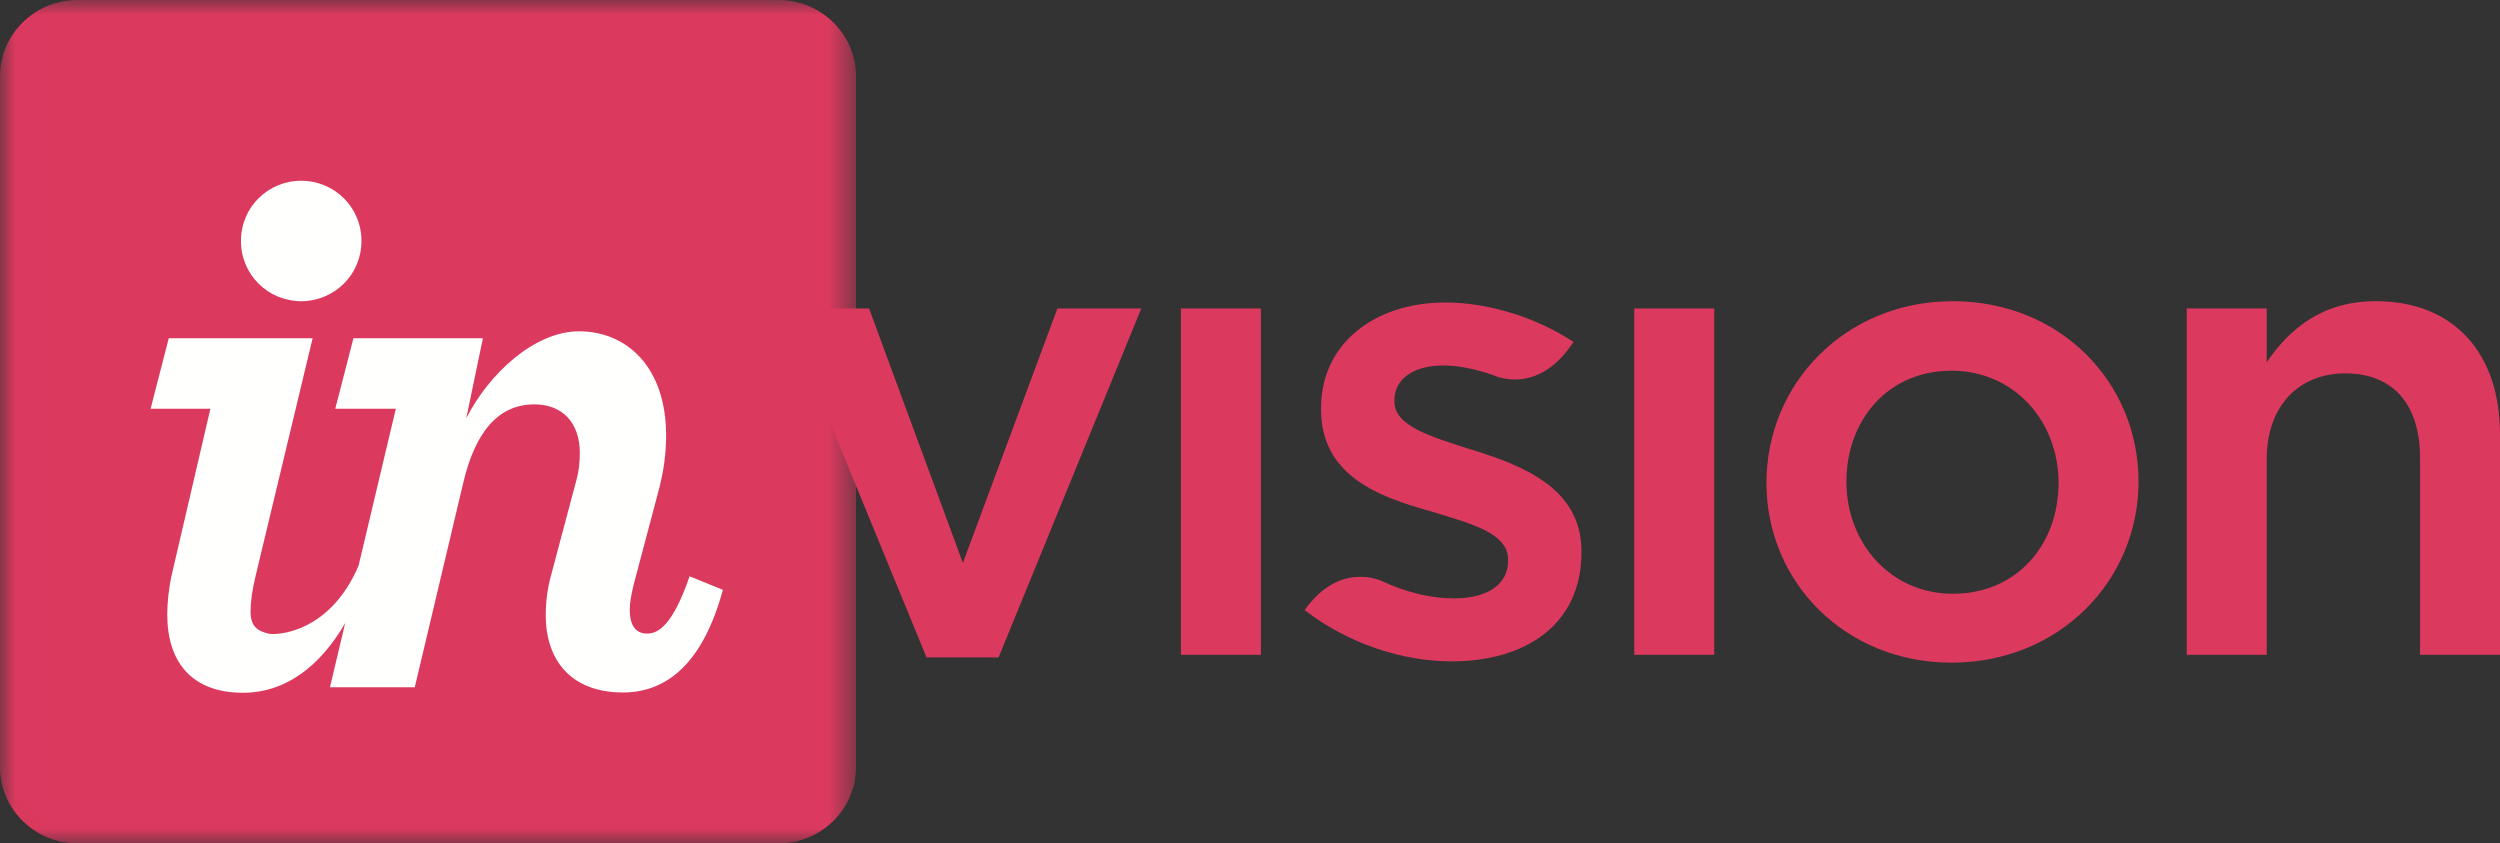 <?xml version="1.0" encoding="UTF-8"?>
<svg width="83px" height="28px" viewBox="0 0 83 28" version="1.1" xmlns="http://www.w3.org/2000/svg" xmlns:xlink="http://www.w3.org/1999/xlink">
    <rect x="0" y="0" width="83" height="28" fill="#333333" stroke="none"/>
    <!-- Generator: Sketch 49.3 (51167) - http://www.bohemiancoding.com/sketch -->
    <title>invision-logo-pink</title>
    <desc>Created with Sketch.</desc>
    <defs>
        <polygon id="path-1" points="14.213 0 0.006 0 0.006 27.994 28.42 27.994 28.42 0"></polygon>
    </defs>
    <g stroke="none" stroke-width="1" fill="none" fill-rule="evenodd">
        <g>
            <g>
                <mask id="mask-2" fill="white">
                    <use xlink:href="#path-1"></use>
                </mask>
                <g></g>
                <path d="M25.844,0 L2.576,0 C1.153,0 0,1.136 0,2.538 L0,25.462 C0,26.864 1.153,28 2.576,28 L25.844,28 C27.267,28 28.42,26.864 28.42,25.462 L28.42,2.538 C28.42,1.136 27.267,0 25.844,0" fill="#DC395F" mask="url(#mask-2)"></path>
            </g>
            <path d="M54.258,21.739 L56.913,21.739 L56.913,10.24 L54.258,10.24 L54.258,21.739 Z M78.875,10 C77.076,10 76.001,10.937 75.255,12.025 L75.255,10.24 L72.6,10.24 L72.6,21.739 L75.255,21.739 L75.255,15.248 C75.255,13.463 76.33,12.396 77.866,12.396 C79.446,12.396 80.345,13.419 80.345,15.205 L80.345,21.739 L83,21.739 L83,14.421 C83,11.742 81.486,10 78.875,10 Z M64.834,19.713 C62.771,19.713 61.301,18.036 61.301,15.989 C61.301,13.964 62.661,12.308 64.79,12.308 C66.874,12.308 68.344,13.985 68.344,16.033 C68.344,18.058 66.983,19.713 64.834,19.713 Z M64.834,10 C61.279,10 58.646,12.722 58.646,16.033 C58.646,19.321 61.257,22 64.79,22 C68.366,22 70.999,19.278 70.999,15.989 C70.999,12.679 68.388,10 64.834,10 Z M31.968,18.69 L28.852,10.24 L26,10.24 L30.761,21.826 L33.153,21.826 L37.892,10.24 L35.106,10.24 L31.968,18.69 Z M48.905,14.944 C47.545,14.508 46.294,14.16 46.294,13.332 L46.294,13.289 C46.294,12.613 46.886,12.134 47.918,12.134 C48.421,12.134 48.983,12.249 49.565,12.451 L49.565,12.45 C49.565,12.45 49.571,12.453 49.582,12.458 C49.632,12.475 49.683,12.495 49.733,12.514 C50.153,12.646 51.286,12.822 52.24,11.351 C51.011,10.544 49.432,10.043 47.983,10.043 C45.68,10.043 43.859,11.372 43.859,13.55 L43.859,13.594 C43.859,15.793 45.767,16.49 47.479,16.969 C48.839,17.383 50.068,17.688 50.068,18.581 L50.068,18.624 C50.068,19.387 49.41,19.866 48.269,19.866 C47.51,19.866 46.68,19.667 45.852,19.28 C45.614,19.18 44.375,18.759 43.315,20.255 C44.759,21.374 46.567,21.957 48.203,21.957 C50.616,21.957 52.504,20.759 52.504,18.341 L52.504,18.298 C52.504,16.229 50.595,15.467 48.905,14.944 Z M39.207,21.739 L41.862,21.739 L41.862,10.24 L39.207,10.24 L39.207,21.739 Z" fill="#DC395F"></path>
            <path d="M10,10 C11.088,10 12,9.134 12,7.999 C12,6.866 11.088,6 10,6 C8.912,6 8,6.866 8,7.999 C8,9.134 8.912,10 10,10" fill="#FFFFFE"></path>
            <path d="M5.704,19.075 C5.603,19.525 5.553,20.01 5.553,20.405 C5.553,21.965 6.357,23 8.066,23 C9.484,23 10.633,22.115 11.46,20.686 L10.955,22.818 L13.77,22.818 L15.379,16.034 C15.781,14.316 16.56,13.425 17.742,13.425 C18.672,13.425 19.25,14.033 19.25,15.037 C19.25,15.327 19.224,15.644 19.124,15.988 L18.294,19.106 C18.169,19.555 18.119,20.005 18.119,20.427 C18.119,21.908 18.948,22.99 20.682,22.99 C22.165,22.99 23.346,21.987 24,19.582 L22.894,19.133 C22.341,20.744 21.864,21.035 21.487,21.035 C21.109,21.035 20.908,20.771 20.908,20.243 C20.908,20.005 20.959,19.741 21.034,19.424 L21.839,16.386 C22.039,15.672 22.115,15.04 22.115,14.459 C22.115,12.186 20.808,11 19.224,11 C17.742,11 16.233,12.406 15.48,13.886 L16.032,11.23 L11.734,11.23 L11.131,13.57 L13.142,13.57 L11.904,18.782 C10.931,21.054 9.145,21.091 8.921,21.038 C8.553,20.951 8.318,20.804 8.318,20.301 C8.318,20.011 8.368,19.594 8.493,19.092 L10.379,11.23 L5.603,11.23 L5,13.57 L6.985,13.57 L5.704,19.075" fill="#FFFFFE"></path>
        </g>
    </g>
</svg>